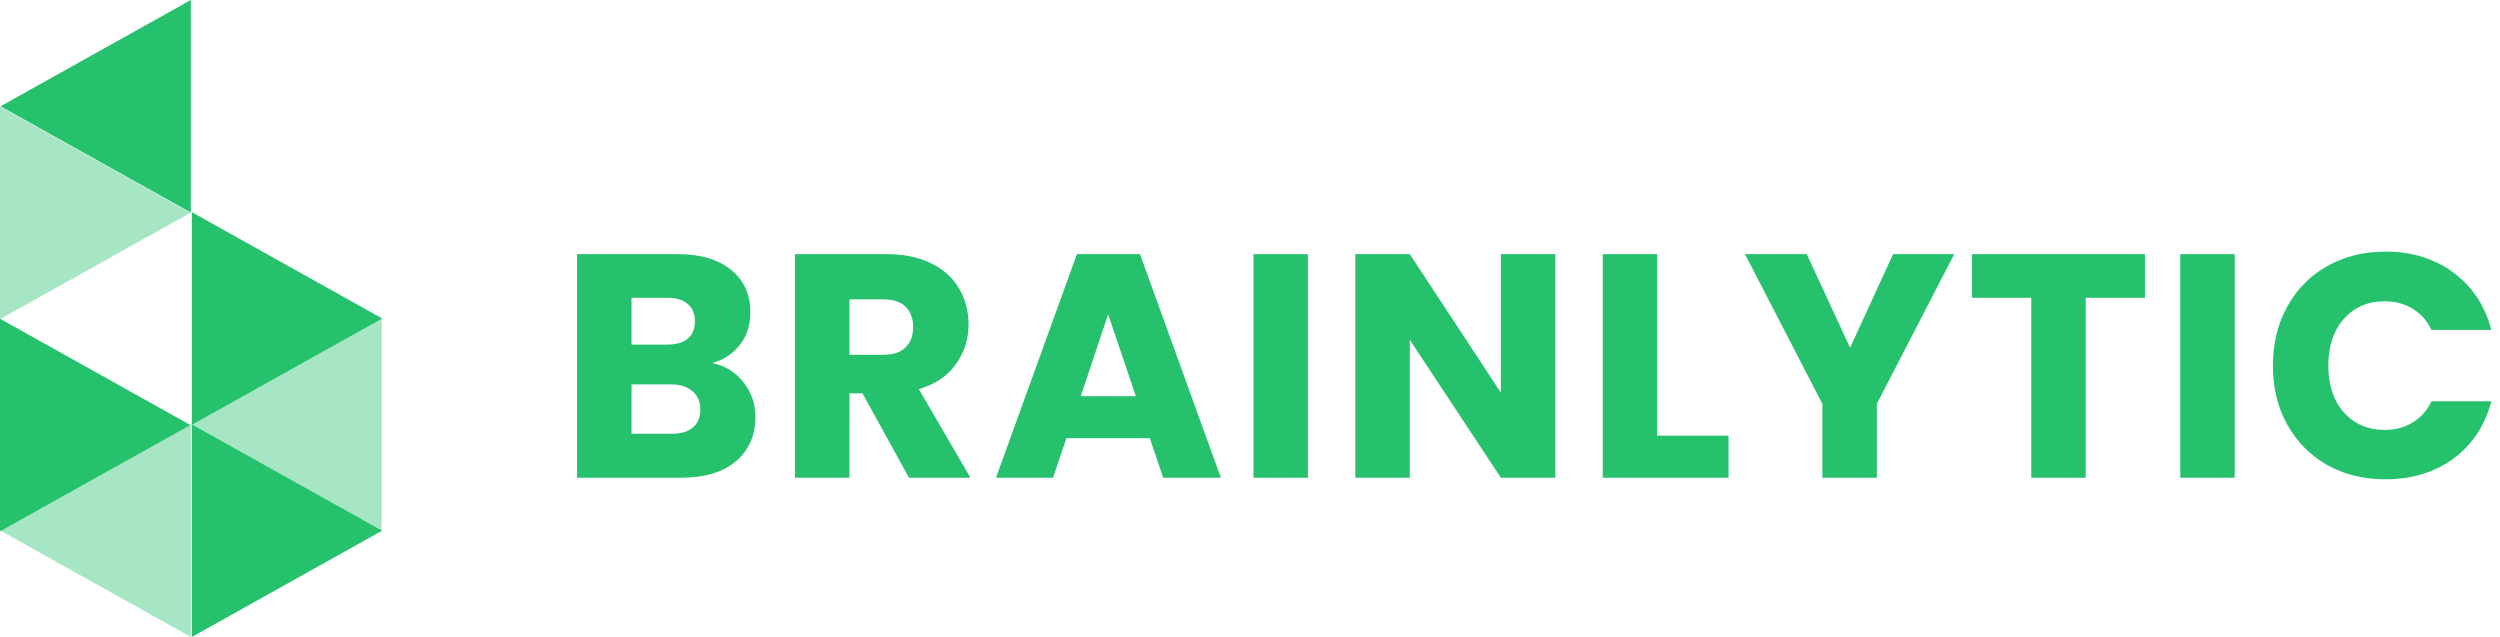 <svg width="157" height="40" viewBox="0 0 157 40" fill="none" xmlns="http://www.w3.org/2000/svg">
<path d="M0.031 6.675L11.984 0V13.35L0.031 6.675Z" fill="#25C16C"/>
<path opacity="0.4" d="M12.015 26.633L23.97 19.957V33.308L12.015 26.633Z" fill="#25C16C"/>
<path opacity="0.4" d="M0.031 33.324L11.984 26.649V40L0.031 33.324Z" fill="#25C16C"/>
<path d="M24 20L12.047 26.675V13.325L24 20Z" fill="#25C16C"/>
<path opacity="0.4" d="M11.954 13.367L0 20.043V6.692L11.954 13.367Z" fill="#25C16C"/>
<path d="M11.954 26.692L0 33.367V20.017L11.954 26.692Z" fill="#25C16C"/>
<path d="M24 33.324L12.047 40V26.649L24 33.324Z" fill="#25C16C"/>
<path d="M44.74 22.8C45.553 22.973 46.207 23.38 46.7 24.02C47.193 24.647 47.44 25.367 47.44 26.18C47.44 27.353 47.027 28.287 46.2 28.98C45.387 29.66 44.247 30 42.78 30H36.24V15.96H42.56C43.987 15.96 45.1 16.287 45.9 16.94C46.713 17.593 47.12 18.48 47.12 19.6C47.12 20.427 46.9 21.113 46.46 21.66C46.033 22.207 45.46 22.587 44.74 22.8ZM39.66 21.64H41.9C42.46 21.64 42.887 21.52 43.18 21.28C43.487 21.027 43.64 20.66 43.64 20.18C43.64 19.7 43.487 19.333 43.18 19.08C42.887 18.827 42.46 18.7 41.9 18.7H39.66V21.64ZM42.18 27.24C42.753 27.24 43.193 27.113 43.5 26.86C43.82 26.593 43.98 26.213 43.98 25.72C43.98 25.227 43.813 24.84 43.48 24.56C43.16 24.28 42.713 24.14 42.14 24.14H39.66V27.24H42.18ZM57.084 30L54.164 24.7H53.344V30H49.924V15.96H55.664C56.77 15.96 57.71 16.153 58.484 16.54C59.27 16.927 59.857 17.46 60.244 18.14C60.63 18.807 60.824 19.553 60.824 20.38C60.824 21.313 60.557 22.147 60.024 22.88C59.504 23.613 58.73 24.133 57.704 24.44L60.944 30H57.084ZM53.344 22.28H55.464C56.09 22.28 56.557 22.127 56.864 21.82C57.184 21.513 57.344 21.08 57.344 20.52C57.344 19.987 57.184 19.567 56.864 19.26C56.557 18.953 56.09 18.8 55.464 18.8H53.344V22.28ZM72.21 27.52H66.971L66.13 30H62.55L67.63 15.96H71.591L76.671 30H73.05L72.21 27.52ZM71.331 24.88L69.591 19.74L67.871 24.88H71.331ZM82.137 15.96V30H78.717V15.96H82.137ZM97.675 30H94.255L88.535 21.34V30H85.115V15.96H88.535L94.255 24.66V15.96H97.675V30ZM104.074 27.36H108.554V30H100.654V15.96H104.074V27.36ZM122.725 15.96L117.865 25.36V30H114.445V25.36L109.585 15.96H113.465L116.185 21.84L118.885 15.96H122.725ZM134.703 15.96V18.7H130.983V30H127.563V18.7H123.843V15.96H134.703ZM140.34 15.96V30H136.92V15.96H140.34ZM142.738 22.96C142.738 21.573 143.038 20.34 143.638 19.26C144.238 18.167 145.071 17.32 146.138 16.72C147.218 16.107 148.438 15.8 149.798 15.8C151.465 15.8 152.891 16.24 154.078 17.12C155.265 18 156.058 19.2 156.458 20.72H152.698C152.418 20.133 152.018 19.687 151.498 19.38C150.991 19.073 150.411 18.92 149.758 18.92C148.705 18.92 147.851 19.287 147.198 20.02C146.545 20.753 146.218 21.733 146.218 22.96C146.218 24.187 146.545 25.167 147.198 25.9C147.851 26.633 148.705 27 149.758 27C150.411 27 150.991 26.847 151.498 26.54C152.018 26.233 152.418 25.787 152.698 25.2H156.458C156.058 26.72 155.265 27.92 154.078 28.8C152.891 29.667 151.465 30.1 149.798 30.1C148.438 30.1 147.218 29.8 146.138 29.2C145.071 28.587 144.238 27.74 143.638 26.66C143.038 25.58 142.738 24.347 142.738 22.96Z" fill="#25C16C"/>
</svg>
